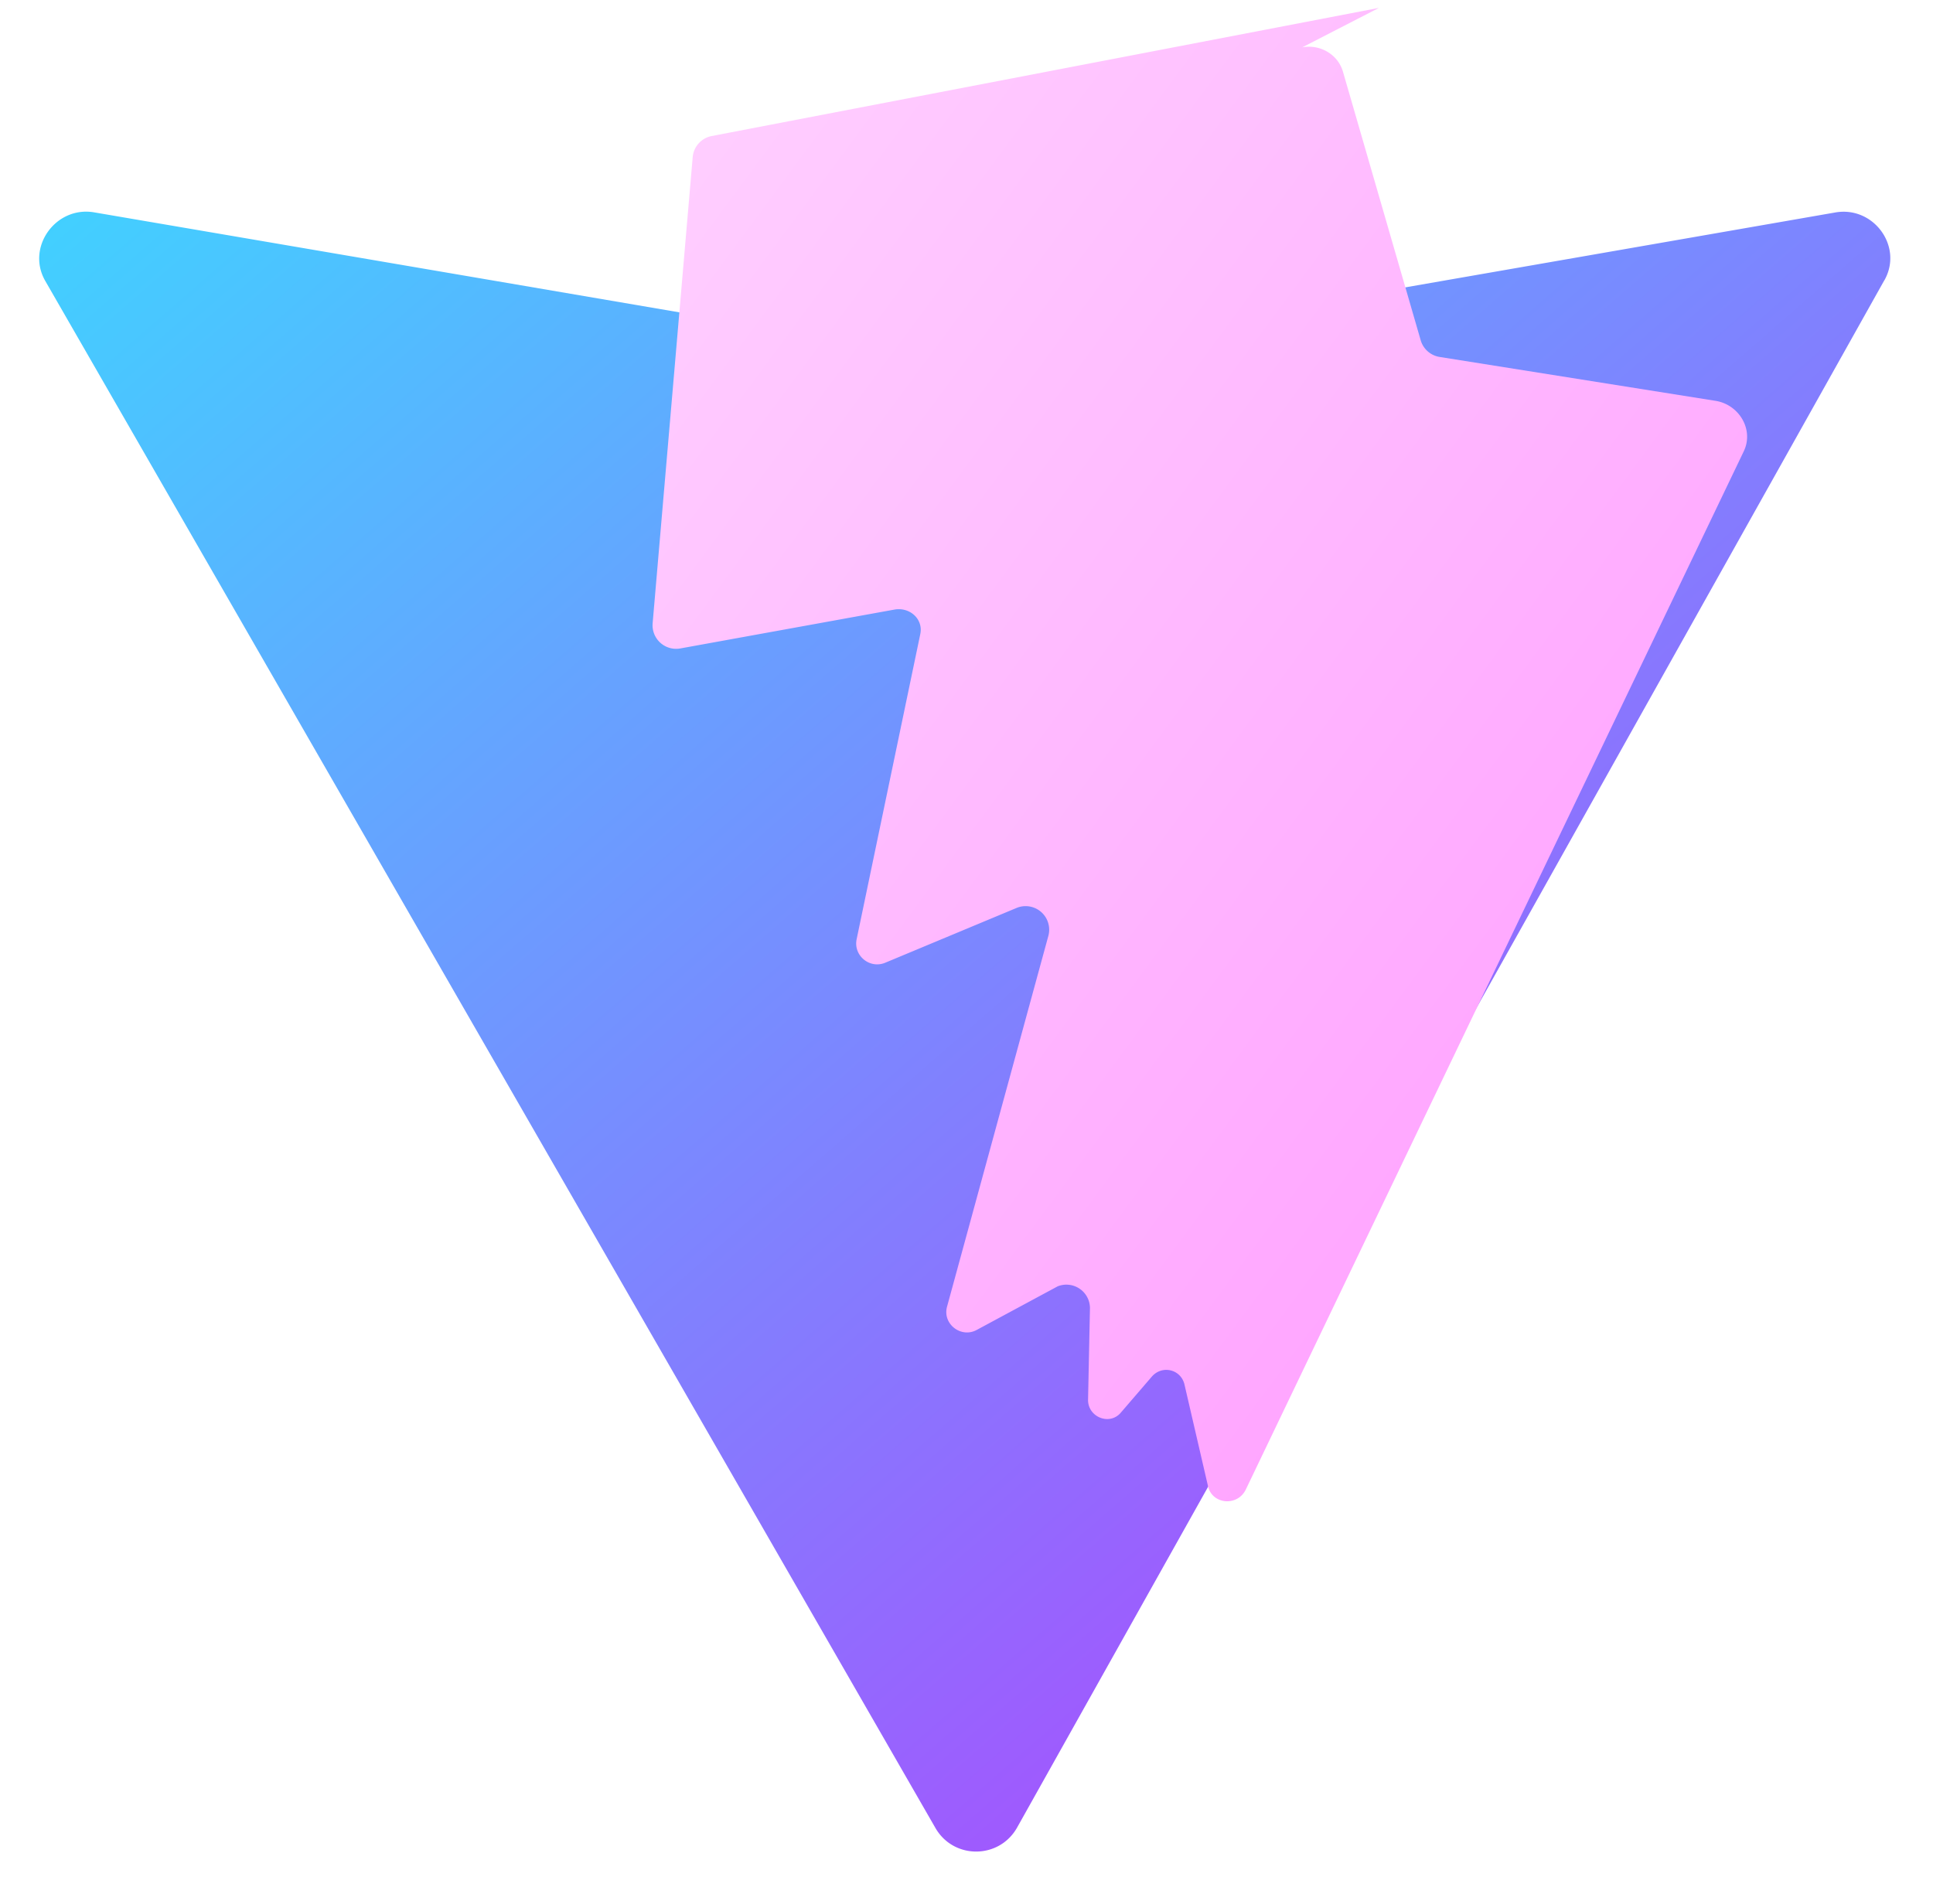 <svg xmlns="http://www.w3.org/2000/svg" viewBox="0 0 410 404"><defs><linearGradient id="a" x1="0" y1="0" x2="1" y2="1"><stop offset="0" stop-color="#41d1ff"/><stop offset="1" stop-color="#bd34fe"/></linearGradient><linearGradient id="b" x1="0" y1="0" x2="1" y2="1"><stop offset="0" stop-color="#ffd1ff"/><stop offset="1" stop-color="#f9f"/></linearGradient></defs><path d="M399.641 59.525L215.7 387.772c-3.829 6.704-13.454 6.715-17.296.02L9.573 59.55c-4.048-7.124 2.248-15.852 10.343-14.508l184.843 31.59a10 10 0 0 0 3.408-.001l181.12-31.56c8.08-1.408 14.4 7.17 10.45 14.309z" fill="url(#a)"/><path d="M292.48 1.673L150.87 28.875a5 5 0 0 0-3.94 4.4l-8.5 98.925a5 5 0 0 0 5.97 5.348l45.31-8.225c3.236-.587 6.16 1.996 5.488 5.196l-13.5 64.732c-.724 3.476 2.777 6.365 6.07 4.988l27.877-11.63a5 5 0 0 1 6.727 5.905l-21.5 78.698c-.998 3.648 2.95 6.733 6.28 4.94l17.19-9.26a5 5 0 0 1 6.845 4.55l-.403 19.487c-.076 3.68 4.532 5.577 6.932 2.781l6.573-7.64c2.19-2.546 6.198-1.587 6.95 1.674l4.995 21.582c.89 3.85 6.245 4.32 8.005.68l105.622-220.26c2.2-4.585-.97-9.897-5.97-10.707l-58.52-9.31a5 5 0 0 1-4.01-3.46l-16.512-57.06c-1.067-3.684-4.887-5.878-8.644-5.16z" fill="url(#b)"/></svg>
